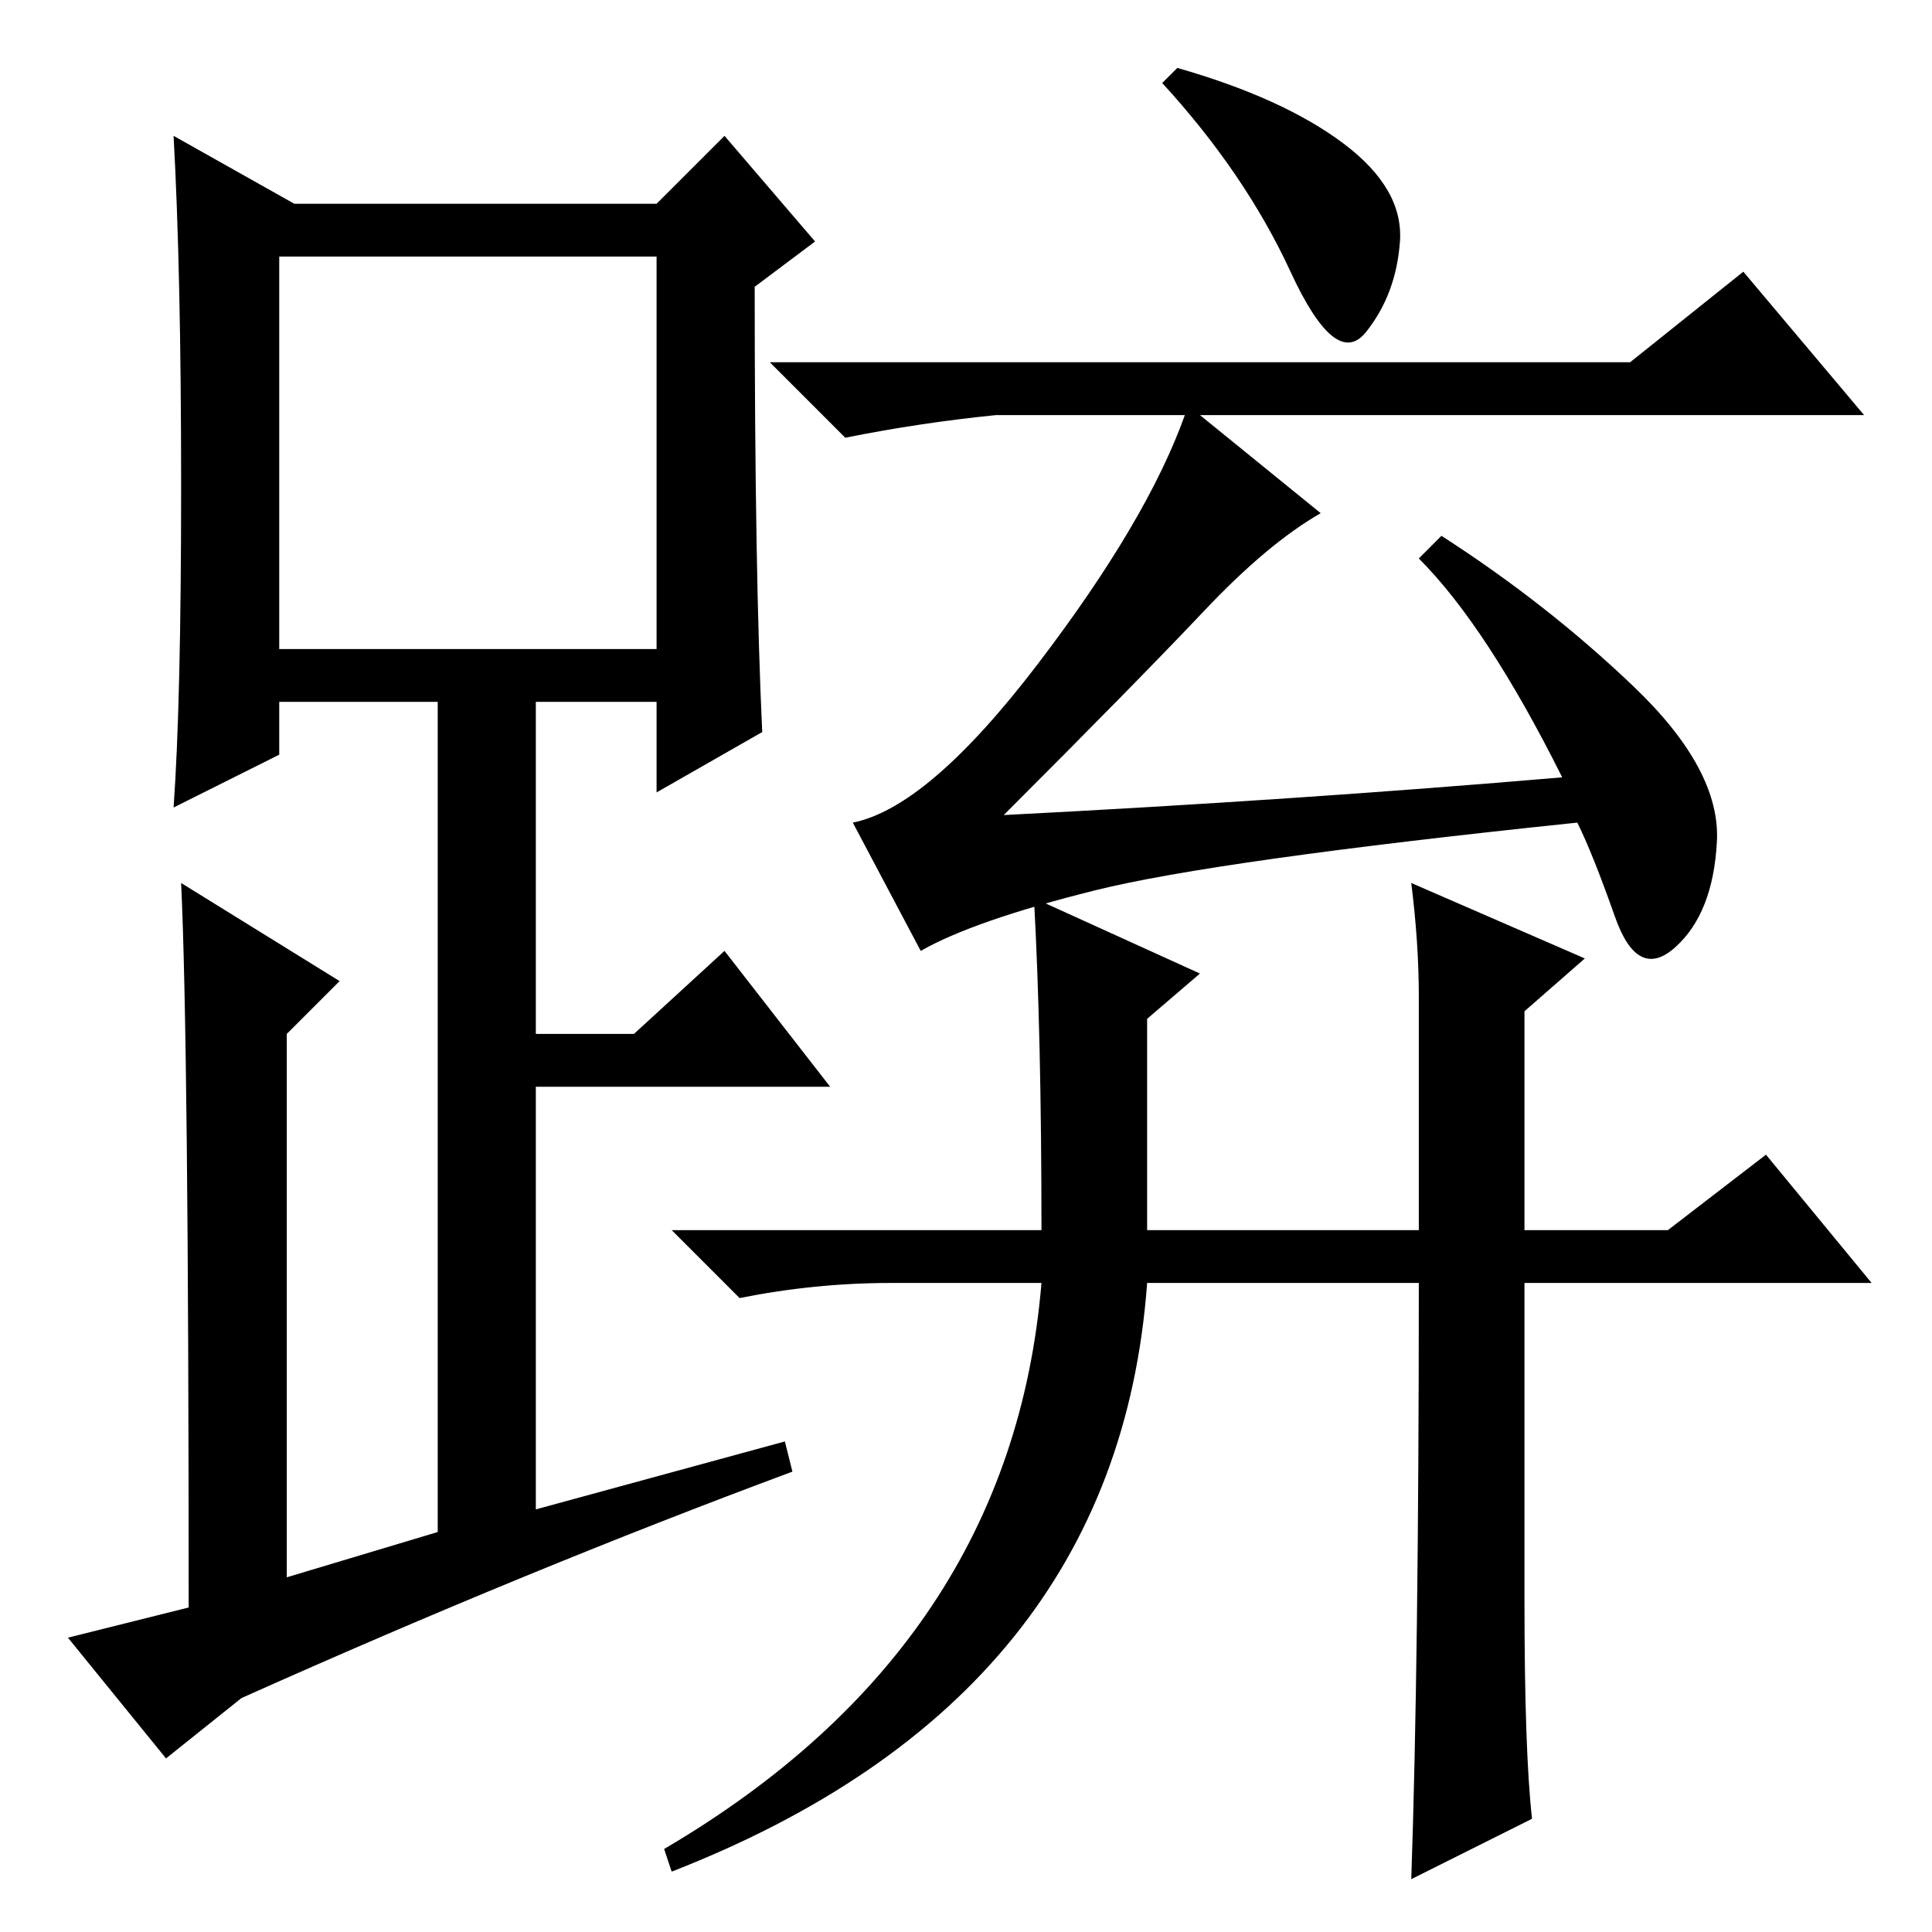 <?xml version="1.0" standalone="no"?>
<!DOCTYPE svg PUBLIC "-//W3C//DTD SVG 1.1//EN" "http://www.w3.org/Graphics/SVG/1.1/DTD/svg11.dtd" >
<svg xmlns="http://www.w3.org/2000/svg" xmlns:xlink="http://www.w3.org/1999/xlink" version="1.1" viewBox="0 -36 256 256">
  <g transform="matrix(1 0 0 -1 0 220)">
   <path fill="currentColor"
d="M101 159l-14 -8v12h-16v-44h13l12 11l14 -18h-39v-56l33 9l1 -4q-35 -13 -73 -30l-10 -8l-13 16l16 4q0 75 -1 96l21 -13l-7 -7v-72l20 6v110h-21v-7l-14 -7q1 14 1 42.5t-1 46.5l16 -9h48l9 9l12 -14l-8 -6q0 -38 1 -59zM37 170h50v52h-50v-52zM137 137l22 -10l-7 -6
v-28h36v31q0 7 -1 15l23 -10l-8 -7v-29h19l13 10l14 -17h-46v-42q0 -20 1 -29l-16 -8q1 29 1 79h-36q-4 -55 -63 -78l-1 3q46 27 50 75h-20q-10 0 -20 -2l-9 9h49q0 26 -1 44zM156 247q14 -4 22 -10t7.5 -13t-4.5 -12t-10 8t-17 25zM216 208l15 12l16 -19h-88l16 -13
q-7 -4 -15.5 -13t-26.5 -27q39 2 74 5q-10 20 -19 29l3 3q14 -9 25.5 -20t11 -20.5t-5.5 -14t-8 4t-5 12.5q-48 -5 -64 -9t-23 -8l-9 17q10 2 24.5 21t19.5 33h-25q-10 -1 -20 -3l-10 10h114z" />
  </g>

</svg>
